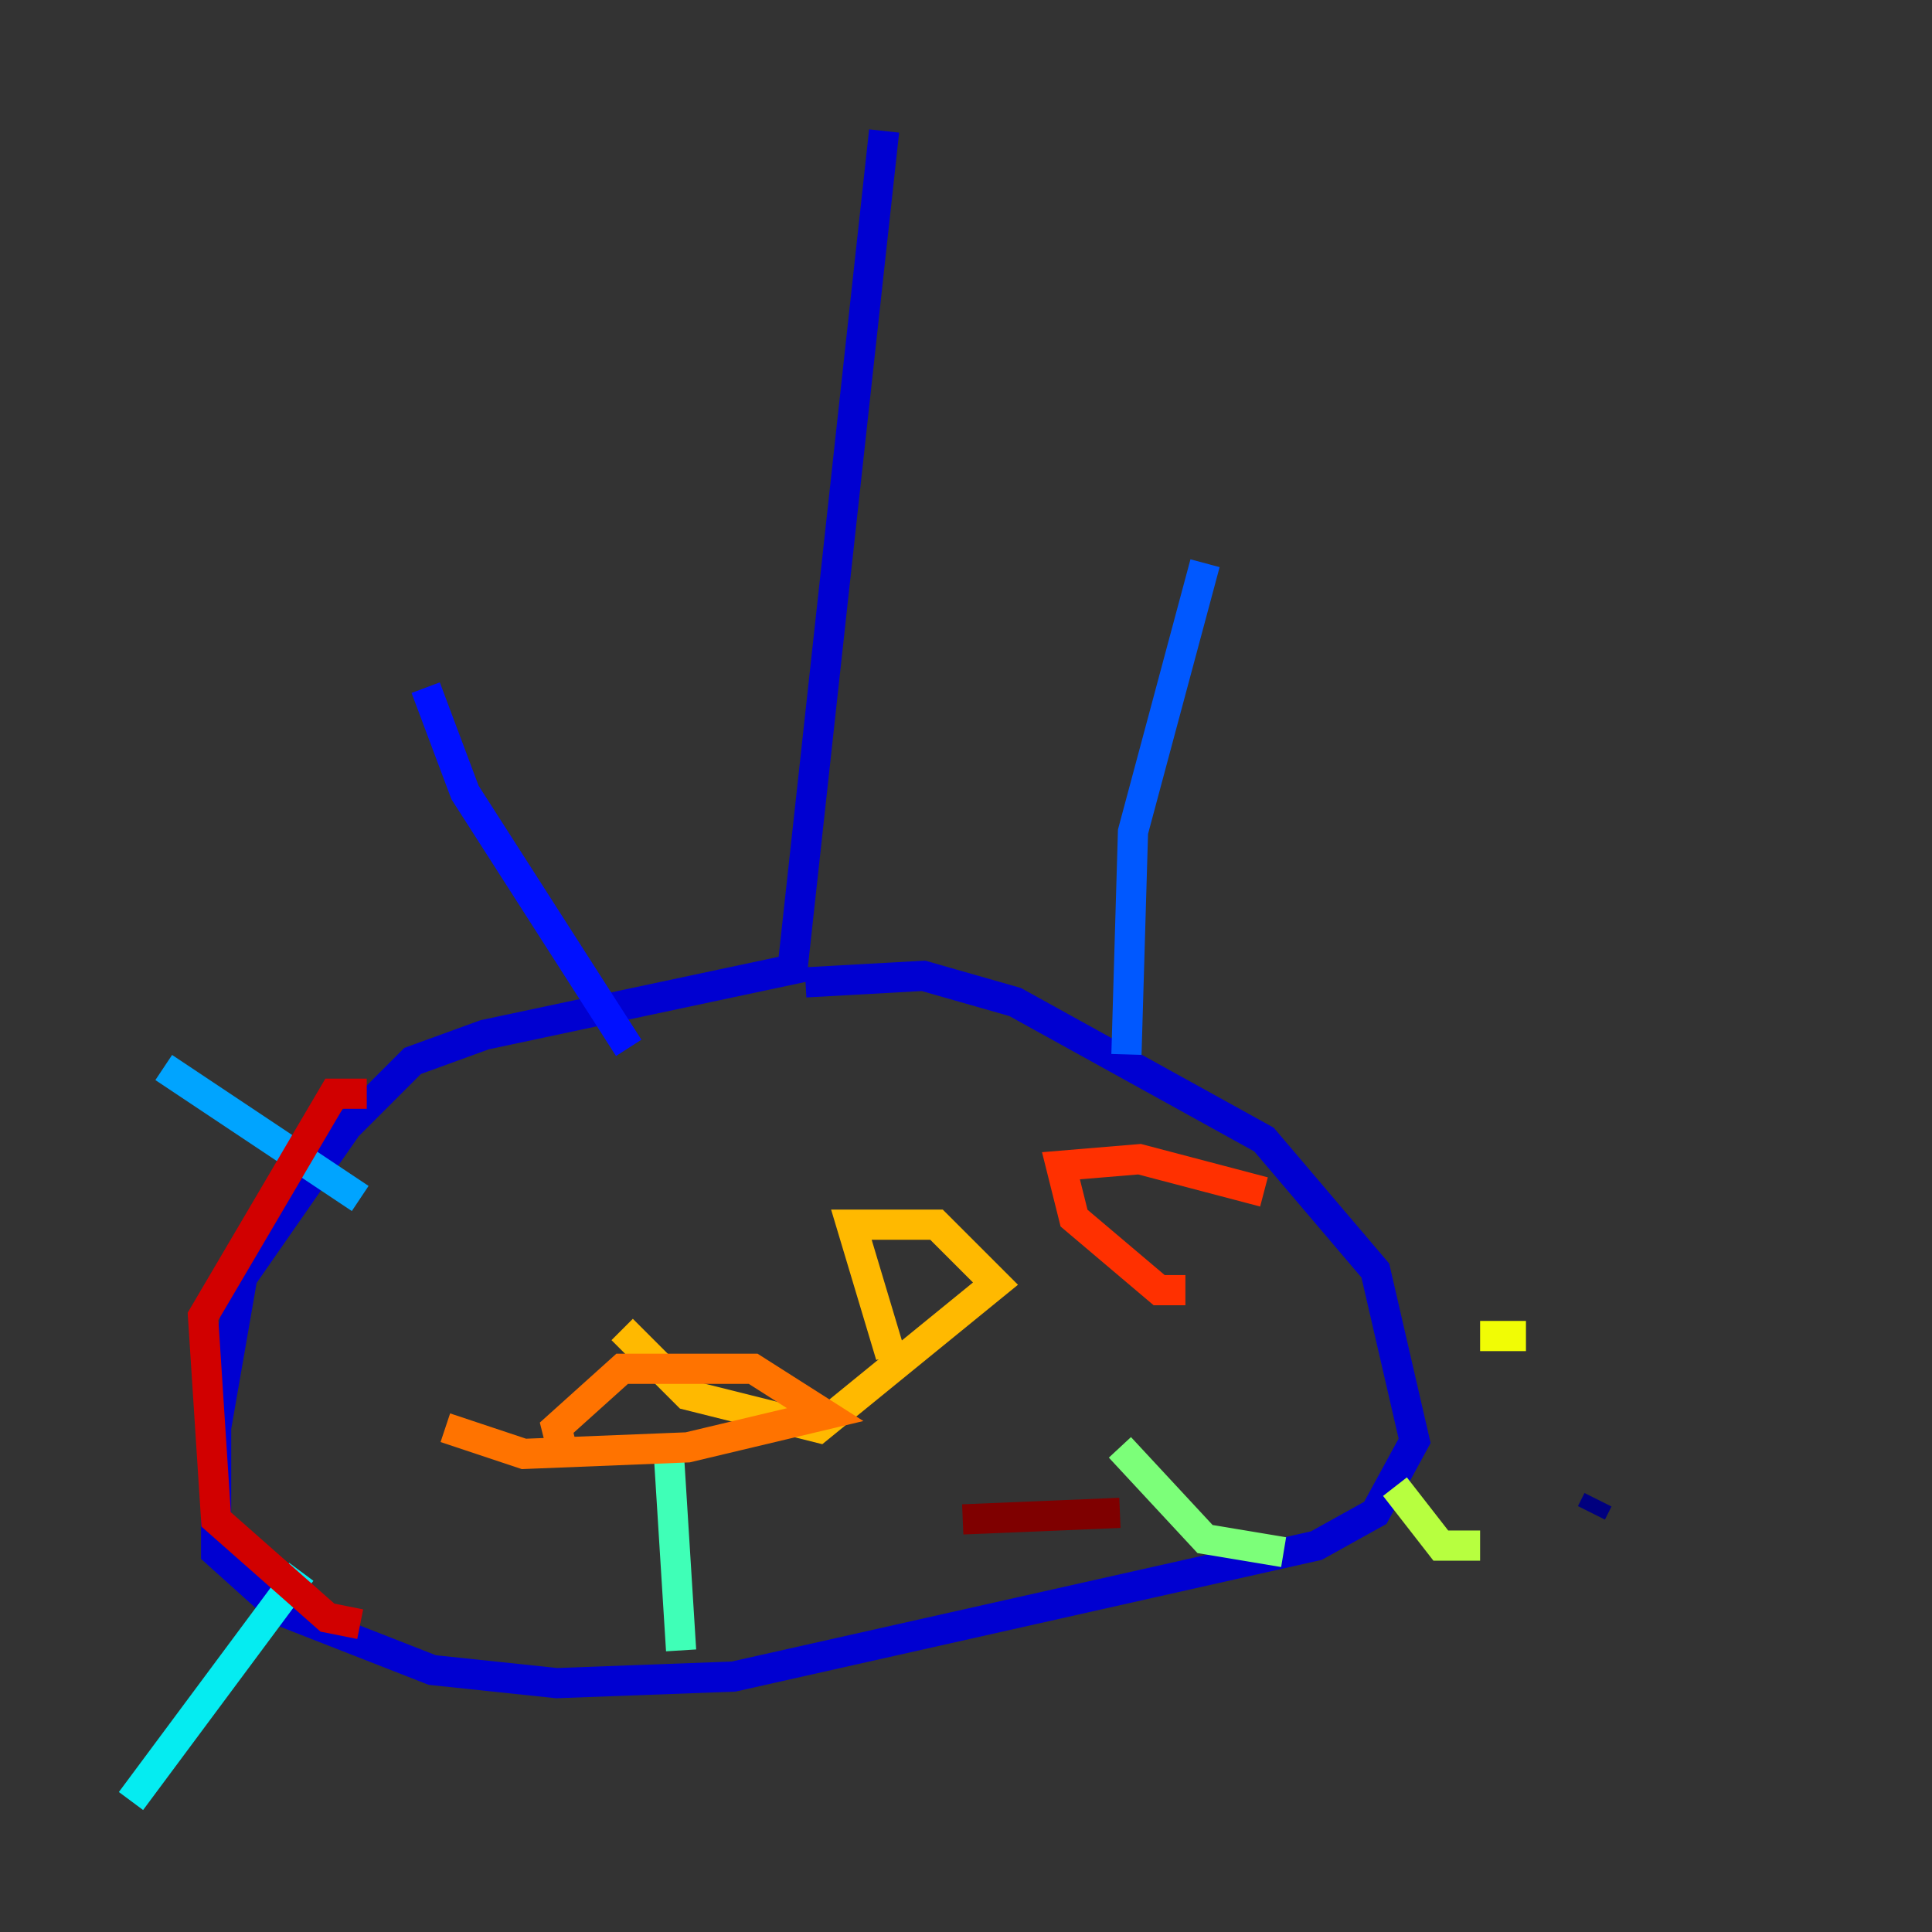 <?xml version="1.0" encoding="utf-8" ?>
<svg baseProfile="tiny" height="128" version="1.2" viewBox="0,0,128,128" width="128" xmlns="http://www.w3.org/2000/svg" xmlns:ev="http://www.w3.org/2001/xml-events" xmlns:xlink="http://www.w3.org/1999/xlink"><rect x="0" y="0" width="128" height="128" fill="#333333" stroke="none"/><defs /><polyline fill="none" points="105.437,100.231 105.871,99.363" stroke="#00007f" stroke-width="2" /><polyline fill="none" points="58.576,8.678 52.502,64.217 32.108,68.556 27.336,70.291 22.997,74.63 16.054,84.61 14.319,94.59 14.319,102.834 18.658,106.739 28.637,110.644 36.881,111.512 48.597,111.078 87.214,102.4 91.119,100.231 93.722,95.458 91.119,84.176 83.742,75.498 67.254,66.386 61.18,64.651 53.37,65.085" stroke="#0000d1" stroke-width="2" /><polyline fill="none" points="41.654,69.424 30.807,52.502 28.203,45.559" stroke="#0010ff" stroke-width="2" /><polyline fill="none" points="74.63,69.858 75.064,55.105 79.837,37.315" stroke="#0058ff" stroke-width="2" /><polyline fill="none" points="23.864,79.403 10.848,70.725" stroke="#00a4ff" stroke-width="2" /><polyline fill="none" points="19.959,104.136 8.678,119.322" stroke="#05ecf1" stroke-width="2" /><polyline fill="none" points="44.258,95.458 45.125,109.342" stroke="#3fffb7" stroke-width="2" /><polyline fill="none" points="74.197,95.891 79.837,101.966 85.044,102.834" stroke="#7cff79" stroke-width="2" /><polyline fill="none" points="92.42,98.495 95.458,102.4 98.061,102.4" stroke="#b7ff3f" stroke-width="2" /><polyline fill="none" points="98.061,88.515 101.098,88.515" stroke="#f1fc05" stroke-width="2" /><polyline fill="none" points="41.22,88.081 45.559,92.42 54.237,94.59 65.953,85.044 62.047,81.139 56.407,81.139 59.01,89.817" stroke="#ffb900" stroke-width="2" /><polyline fill="none" points="29.505,94.59 34.712,96.325 45.559,95.891 54.671,93.722 49.898,90.685 41.22,90.685 36.881,94.59 37.315,96.325" stroke="#ff7300" stroke-width="2" /><polyline fill="none" points="83.742,78.969 75.498,76.8 70.291,77.234 71.159,80.705 76.8,85.478 78.536,85.478" stroke="#ff3000" stroke-width="2" /><polyline fill="none" points="24.298,72.461 22.129,72.461 13.451,87.214 14.319,100.664 21.695,107.173 23.864,107.607" stroke="#d10000" stroke-width="2" /><polyline fill="none" points="63.783,100.664 74.197,100.231" stroke="#7f0000" stroke-width="2" /></svg>